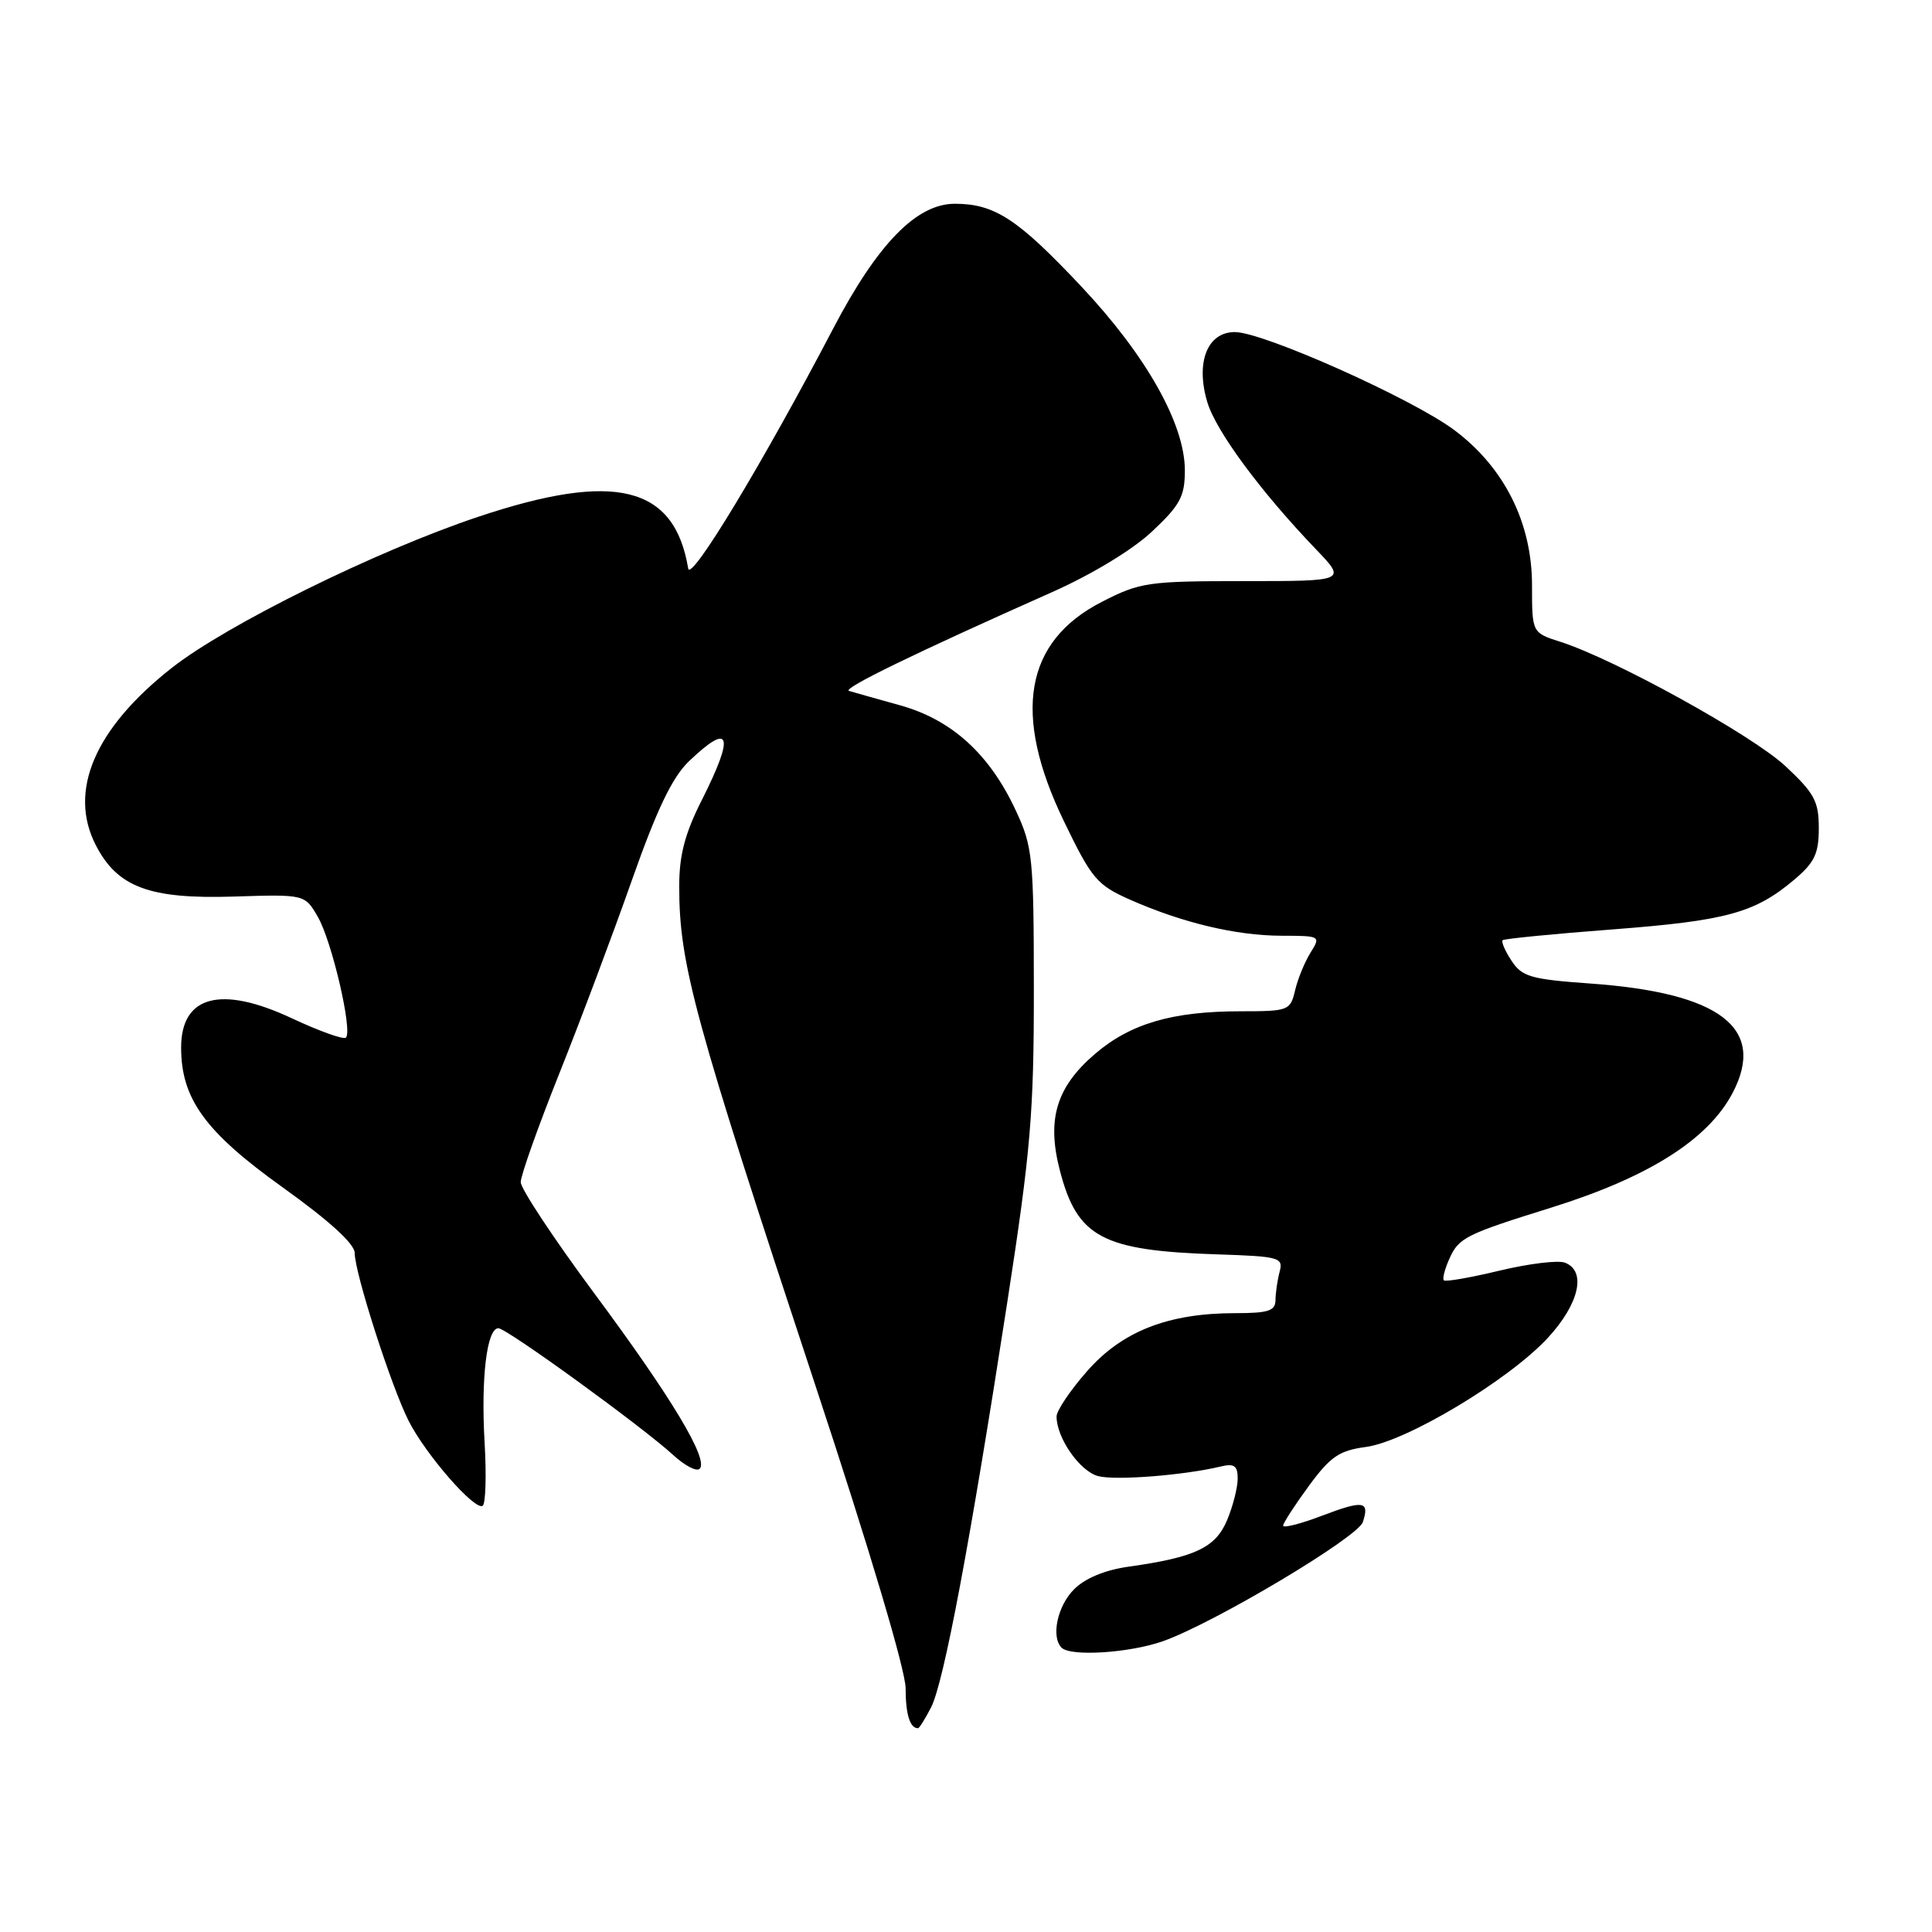 <?xml version="1.0" encoding="UTF-8" standalone="no"?>
<!DOCTYPE svg PUBLIC "-//W3C//DTD SVG 1.1//EN" "http://www.w3.org/Graphics/SVG/1.1/DTD/svg11.dtd" >
<svg xmlns="http://www.w3.org/2000/svg" xmlns:xlink="http://www.w3.org/1999/xlink" version="1.1" viewBox="0 0 256 256">
 <g >
 <path fill="currentColor"
d=" M 123.37 226.24 C 125.05 223.00 128.54 204.46 133.46 172.62 C 136.57 152.50 137.00 147.48 136.99 131.12 C 136.98 113.63 136.84 112.19 134.60 107.40 C 131.12 99.91 126.11 95.36 119.24 93.45 C 116.08 92.57 113.05 91.72 112.50 91.55 C 111.53 91.26 121.23 86.54 139.41 78.46 C 144.69 76.11 150.09 72.84 152.66 70.42 C 156.38 66.93 157.00 65.77 157.00 62.33 C 157.00 56.19 151.88 47.10 143.27 37.95 C 134.85 29.00 131.79 27.00 126.51 27.00 C 121.45 27.00 116.28 32.31 110.42 43.50 C 101.13 61.26 91.51 77.20 91.19 75.33 C 89.36 64.35 81.49 62.41 63.33 68.49 C 49.86 73.00 30.07 82.76 22.76 88.50 C 12.55 96.53 9.00 104.82 12.70 112.00 C 15.56 117.56 19.82 119.15 30.94 118.80 C 40.39 118.50 40.39 118.50 42.12 121.50 C 43.98 124.72 46.74 136.59 45.84 137.49 C 45.54 137.79 42.30 136.63 38.63 134.91 C 29.26 130.53 24.00 131.93 24.00 138.81 C 24.00 145.60 27.19 149.99 37.48 157.35 C 43.66 161.78 47.00 164.82 47.00 166.03 C 47.00 168.66 51.85 183.76 54.16 188.30 C 56.42 192.75 62.90 200.18 63.95 199.53 C 64.35 199.29 64.47 195.50 64.21 191.11 C 63.72 182.54 64.51 176.00 66.04 176.00 C 67.14 176.00 85.16 189.08 89.24 192.83 C 90.75 194.22 92.31 195.03 92.71 194.62 C 93.93 193.40 89.00 185.19 78.75 171.38 C 73.39 164.15 69.00 157.52 69.00 156.64 C 69.00 155.75 71.30 149.29 74.10 142.27 C 76.91 135.24 81.24 123.71 83.73 116.63 C 87.04 107.24 89.08 102.99 91.28 100.88 C 96.81 95.59 97.39 97.30 93.00 106.00 C 90.75 110.45 90.00 113.32 90.00 117.42 C 90.00 127.76 91.91 134.75 108.06 183.63 C 115.21 205.25 120.00 221.35 120.00 223.71 C 120.00 227.15 120.57 229.00 121.64 229.00 C 121.81 229.00 122.59 227.76 123.37 226.24 Z  M 154.09 217.47 C 160.84 215.09 179.93 203.71 180.59 201.67 C 181.50 198.88 180.67 198.75 175.12 200.86 C 172.31 201.93 170.01 202.51 170.02 202.15 C 170.04 201.79 171.57 199.43 173.43 196.89 C 176.29 193.00 177.46 192.20 180.99 191.73 C 186.35 191.01 199.94 182.86 205.10 177.27 C 209.26 172.76 210.25 168.42 207.36 167.31 C 206.46 166.96 202.57 167.44 198.72 168.36 C 194.86 169.29 191.53 169.87 191.32 169.65 C 191.10 169.43 191.45 168.11 192.09 166.70 C 193.32 164.00 194.27 163.53 205.50 160.03 C 218.43 156.00 226.35 151.00 229.59 144.80 C 234.07 136.23 227.95 131.54 210.69 130.32 C 202.84 129.76 201.67 129.42 200.29 127.31 C 199.43 126.01 198.90 124.78 199.11 124.58 C 199.33 124.39 205.89 123.74 213.70 123.15 C 228.75 122.00 232.53 120.97 237.75 116.56 C 240.44 114.29 241.00 113.12 241.00 109.73 C 241.00 106.18 240.42 105.10 236.56 101.50 C 232.14 97.39 213.91 87.32 206.75 85.04 C 203.00 83.84 203.00 83.84 203.00 77.54 C 203.00 69.28 199.33 61.95 192.72 57.00 C 187.13 52.82 167.39 44.00 163.62 44.00 C 159.98 44.00 158.40 48.01 159.97 53.27 C 161.11 57.11 167.02 65.11 174.34 72.75 C 178.42 77.00 178.42 77.00 164.89 77.00 C 152.10 77.00 151.07 77.15 146.00 79.75 C 135.75 85.00 134.10 94.61 140.99 108.85 C 144.66 116.45 145.36 117.27 149.73 119.21 C 156.68 122.28 163.78 123.97 169.77 123.99 C 174.99 124.00 175.03 124.02 173.64 126.25 C 172.87 127.49 171.95 129.74 171.60 131.25 C 170.98 133.90 170.73 134.00 164.42 134.00 C 155.35 134.00 149.80 135.62 145.09 139.65 C 139.97 144.04 138.68 148.31 140.43 155.06 C 142.73 163.96 146.02 165.72 161.30 166.21 C 169.54 166.48 170.06 166.63 169.56 168.50 C 169.27 169.60 169.02 171.29 169.01 172.25 C 169.00 173.70 168.07 174.00 163.68 174.00 C 154.82 174.00 148.71 176.38 144.07 181.66 C 141.83 184.20 140.00 186.92 140.00 187.69 C 140.00 190.55 143.11 194.99 145.54 195.60 C 147.90 196.19 156.83 195.49 161.75 194.32 C 163.55 193.89 164.00 194.21 164.00 195.92 C 164.00 197.10 163.37 199.58 162.60 201.42 C 161.07 205.07 158.38 206.35 149.56 207.59 C 146.42 208.03 143.78 209.12 142.31 210.60 C 140.11 212.80 139.24 216.90 140.67 218.33 C 141.87 219.53 149.66 219.03 154.09 217.47 Z "/>
</g>
</svg>